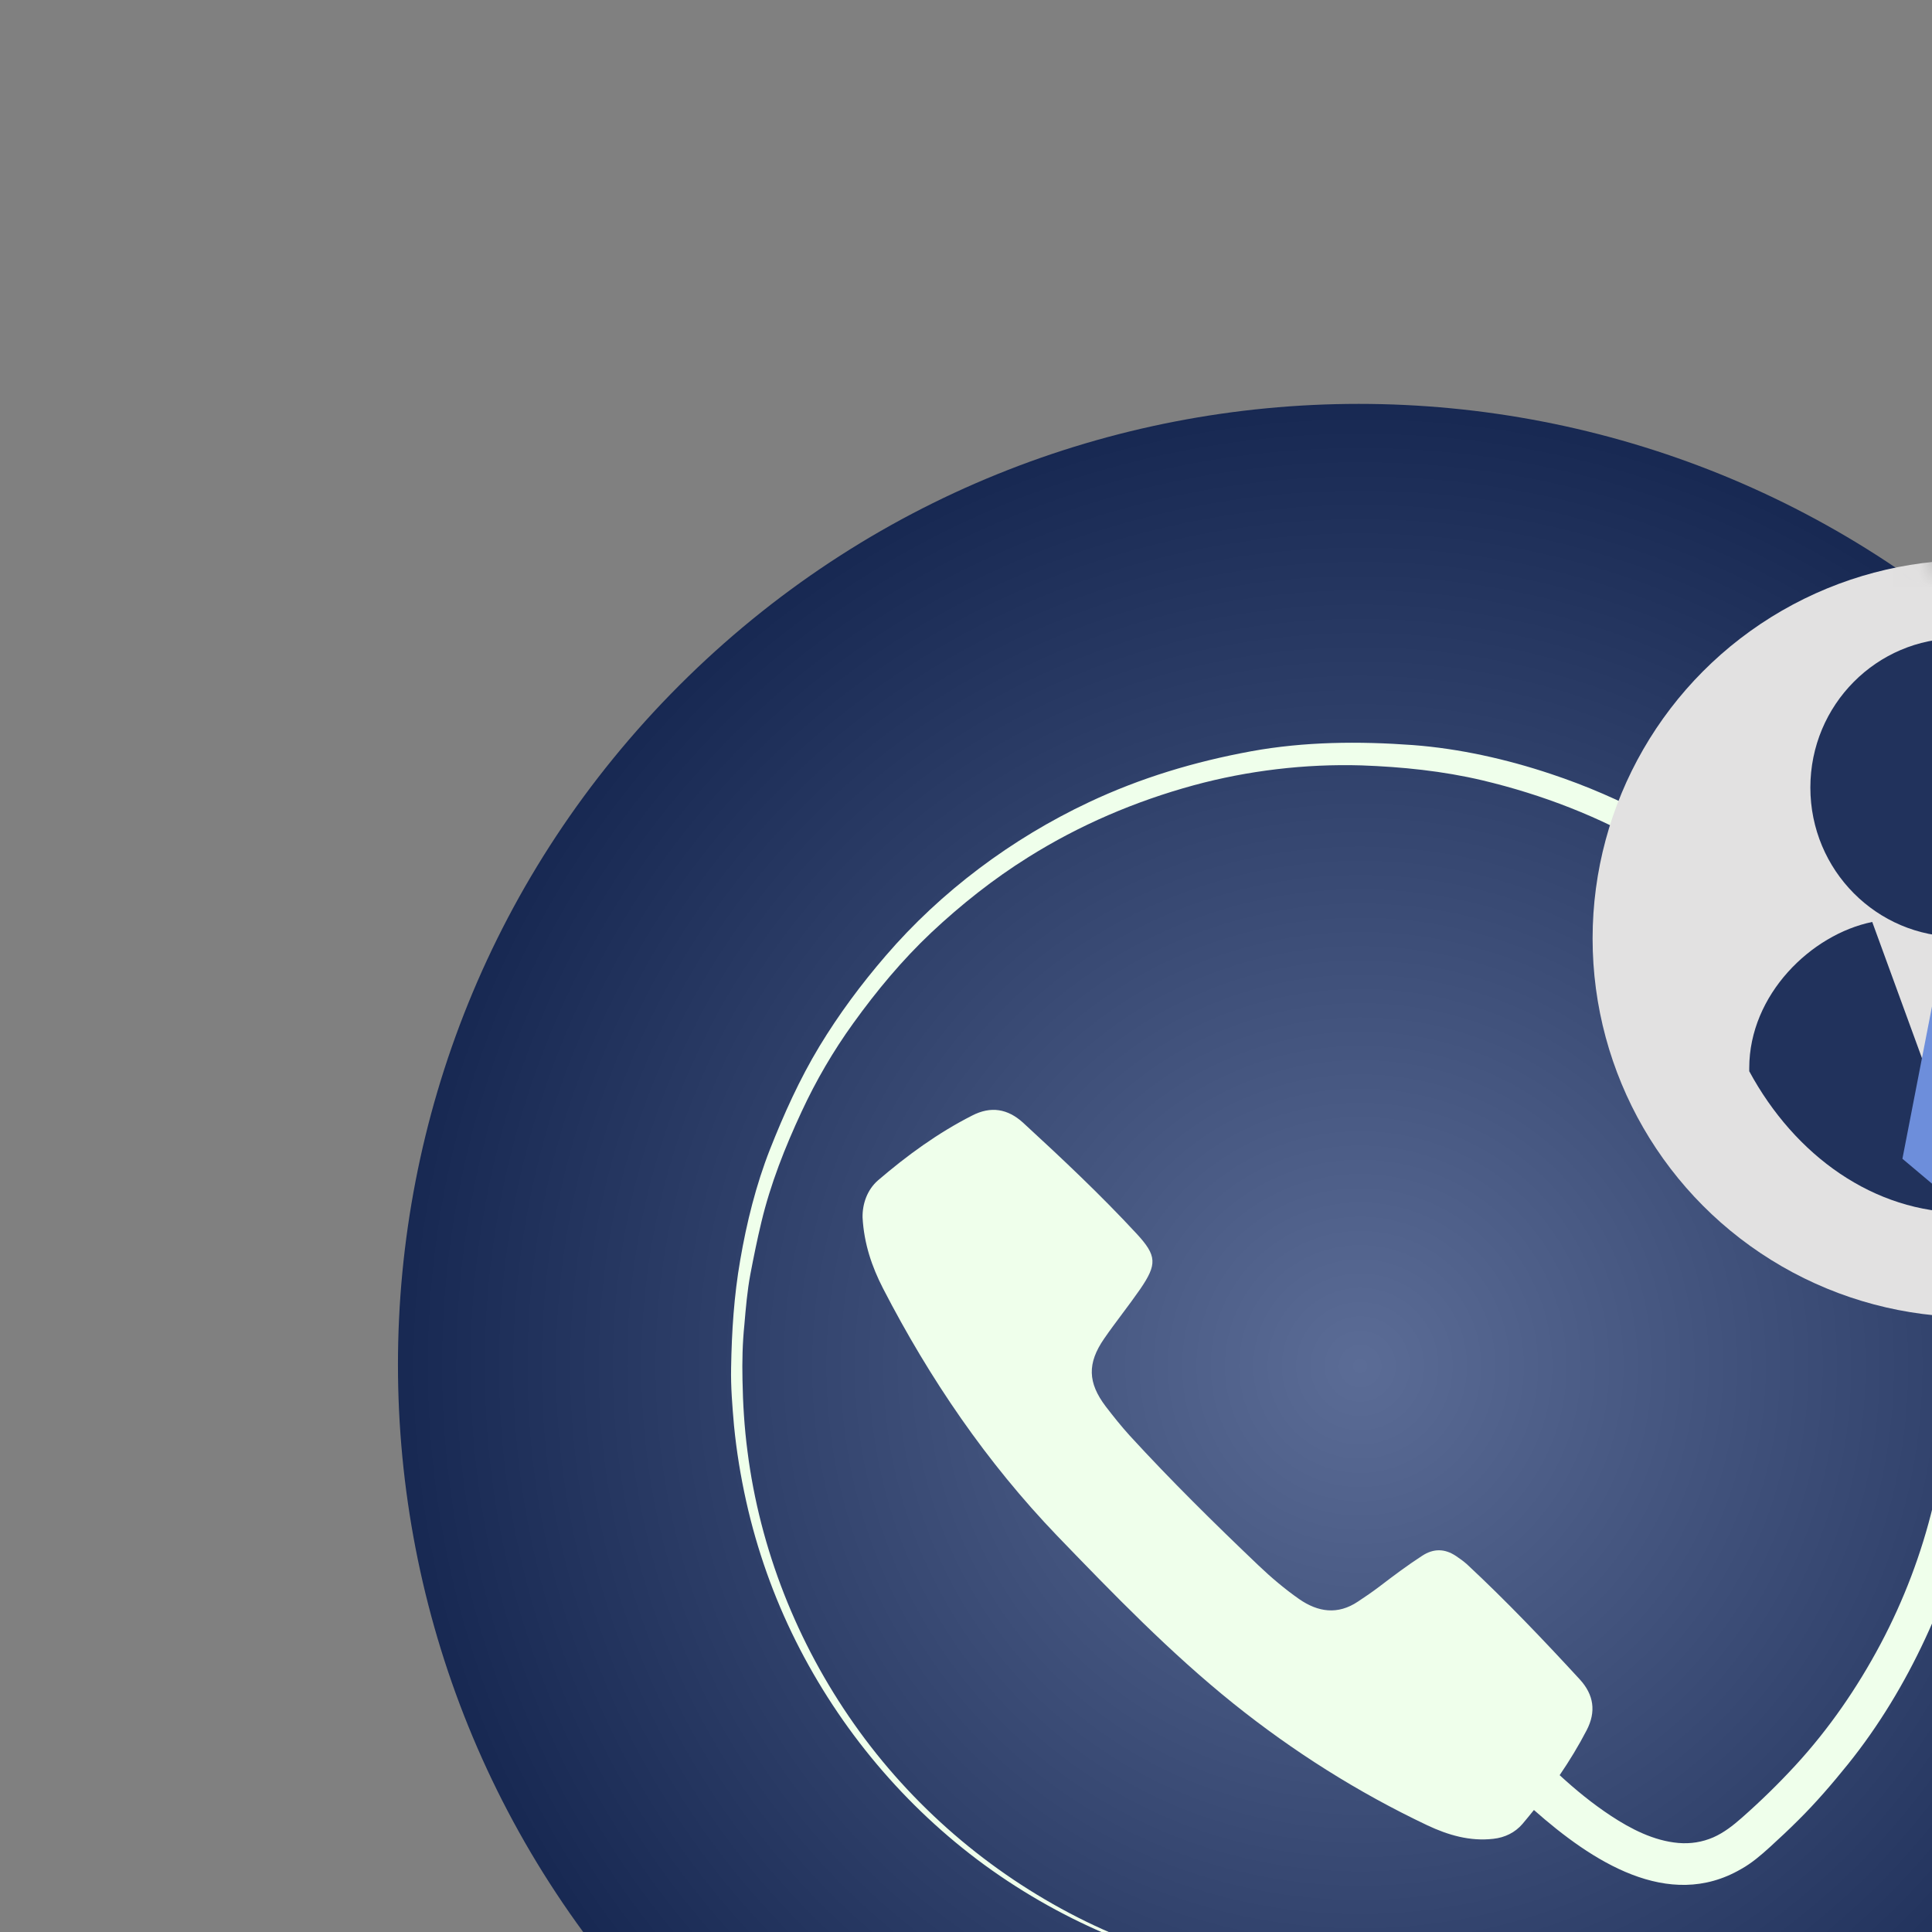 <svg width="74" height="74" viewBox="0 0 74 74" fill="none" xmlns="http://www.w3.org/2000/svg">
<rect x="0" y="0" width="74" height="74" fill="#808080" stroke="none"/>
<path d="M78.064 78.291C92.435 63.92 92.435 40.619 78.064 26.248C63.693 11.877 40.392 11.877 26.021 26.248C11.65 40.619 11.65 63.92 26.021 78.291C40.392 92.662 63.693 92.662 78.064 78.291Z" fill="url(#paint0_radial_532_9466)"/>
<path fill-rule="evenodd" clip-rule="evenodd" d="M28.003 52.387C28.026 51.005 28.114 49.631 28.352 48.265C28.598 46.828 28.956 45.39 29.488 44.032C30.028 42.666 30.623 41.34 31.386 40.077C32.132 38.846 32.982 37.702 33.919 36.614C36.047 34.137 38.756 32.119 41.702 30.73C43.688 29.792 45.76 29.173 47.92 28.776C49.962 28.403 52.058 28.387 54.123 28.538C55.902 28.673 57.705 29.078 59.396 29.642C62.097 30.539 64.622 31.897 66.854 33.668C69.602 35.852 71.833 38.616 73.43 41.753C74.192 43.254 74.827 44.882 75.224 46.518C75.447 47.447 75.645 48.376 75.772 49.329C75.907 50.338 75.963 51.339 75.995 52.355C76.034 54.031 75.844 55.73 75.51 57.374C75.137 59.233 74.541 61.051 73.739 62.767C72.945 64.474 71.96 66.11 70.777 67.579C70.174 68.326 69.554 69.049 68.871 69.724C68.522 70.073 68.164 70.407 67.799 70.74C67.449 71.058 67.1 71.36 66.687 71.59C63.899 73.21 60.961 71.28 58.753 69.327C58.61 69.501 58.467 69.684 58.316 69.859C58.03 70.192 57.641 70.383 57.197 70.431C56.299 70.534 55.465 70.288 54.671 69.914C52.011 68.652 49.533 67.087 47.237 65.245C44.815 63.299 42.655 61.067 40.495 58.828C37.787 56.008 35.611 52.816 33.824 49.353C33.395 48.519 33.093 47.638 33.038 46.629C33.03 46.113 33.212 45.573 33.633 45.207C34.745 44.254 35.92 43.397 37.231 42.73C37.954 42.356 38.597 42.468 39.184 43C40.678 44.374 42.155 45.763 43.537 47.256C44.315 48.098 44.323 48.424 43.672 49.377C43.227 50.02 42.734 50.632 42.29 51.275C41.639 52.22 41.662 52.959 42.353 53.872C42.647 54.253 42.949 54.634 43.275 54.992C44.847 56.707 46.507 58.343 48.199 59.955C48.691 60.424 49.207 60.861 49.763 61.25C50.486 61.75 51.24 61.861 52.011 61.345C52.288 61.163 52.566 60.972 52.829 60.773C53.369 60.36 53.909 59.955 54.472 59.59C54.909 59.304 55.338 59.312 55.767 59.598C55.91 59.693 56.053 59.797 56.18 59.908C57.689 61.313 59.111 62.806 60.508 64.323C61.048 64.911 61.144 65.562 60.77 66.277C60.461 66.873 60.111 67.445 59.738 67.993C60.349 68.556 61.001 69.088 61.7 69.549C62.47 70.057 63.352 70.51 64.289 70.59C64.749 70.629 65.202 70.558 65.623 70.375C66.036 70.192 66.377 69.922 66.711 69.629C67.433 68.993 68.117 68.326 68.768 67.619C70.054 66.222 71.142 64.641 72.032 62.965C72.921 61.29 73.596 59.511 74.041 57.668C74.271 56.723 74.462 55.746 74.549 54.777C74.621 53.991 74.661 53.205 74.692 52.411C74.7 51.871 74.677 51.267 74.629 50.711C74.581 50.068 74.526 49.425 74.422 48.789C74.136 47.145 73.731 45.549 73.128 43.984C72.484 42.317 71.635 40.736 70.626 39.267C68.728 36.511 66.203 34.184 63.32 32.485C61.279 31.285 59.079 30.436 56.776 29.888C55.259 29.53 53.702 29.372 52.146 29.316C50.001 29.252 47.794 29.514 45.721 30.078C43.481 30.69 41.345 31.603 39.383 32.834C38.049 33.668 36.818 34.645 35.674 35.717C34.554 36.773 33.578 37.949 32.68 39.196C31.918 40.252 31.251 41.395 30.703 42.579C30.067 43.945 29.511 45.35 29.162 46.812C29.003 47.471 28.868 48.138 28.741 48.805C28.622 49.44 28.566 50.1 28.511 50.743C28.439 51.442 28.423 52.157 28.439 52.855C28.455 53.769 28.511 54.682 28.63 55.587C29.106 59.336 30.536 62.941 32.712 66.031C34.912 69.16 37.874 71.709 41.281 73.441C42.997 74.314 44.799 74.942 46.666 75.394C48.341 75.799 50.049 75.934 51.772 75.99C50.589 75.966 49.406 75.918 48.23 75.744C44.434 75.172 40.813 73.695 37.707 71.431C34.658 69.2 32.172 66.237 30.48 62.854C29.631 61.155 28.995 59.36 28.582 57.509C28.368 56.548 28.209 55.579 28.114 54.603C28.05 53.864 27.987 53.117 28.003 52.387Z" fill="#EFFFEB"/>
<mask id="mask0_532_9466" style="mask-type:alpha" maskUnits="userSpaceOnUse" x="16" y="14" width="74" height="75">
<circle cx="52.8" cy="51.248" r="36.8" fill="#D9D9D9"/>
</mask>
<g mask="url(#mask0_532_9466)">
<circle cx="75.5" cy="35.948" r="14.5" fill="#E2E1E1"/>
<g clip-path="url(#clip0_532_9466)">
<path d="M75.83 35.583V36.93H74.17V35.583H75.83Z" fill="#6D8EDB"/>
<path d="M80.659 30.165C80.659 33.308 78.141 35.882 75 35.882C71.889 35.882 69.341 33.338 69.341 30.165C69.341 26.992 71.889 24.448 75 24.448C78.111 24.448 80.659 26.992 80.659 30.165Z" fill="#21325C"/>
<path d="M75.237 46.448C78.407 46.448 81.222 44.622 83 41.839V40.911C83 38.097 80.63 35.792 78.289 35.313L75 44.323L71.711 35.313C69.37 35.792 67 38.097 67 40.911V41.031C68.748 44.263 71.77 46.448 75.237 46.448Z" fill="#21325C"/>
<path d="M75.622 36.601H75H74.378L72.867 44.383L75 46.179L77.133 44.383L75.622 36.601Z" fill="#6D8EDB"/>
</g>
</g>
<defs>
<radialGradient id="paint0_radial_532_9466" cx="0" cy="0" r="1" gradientUnits="userSpaceOnUse" gradientTransform="translate(52.043 52.27) rotate(45) scale(36.8)">
<stop stop-color="#5B6C96"/>
<stop offset="1" stop-color="#172852"/>
</radialGradient>
<clipPath id="clip0_532_9466">
<rect width="16" height="22" fill="white" transform="translate(67 24.448)"/>
</clipPath>
</defs>
</svg>
